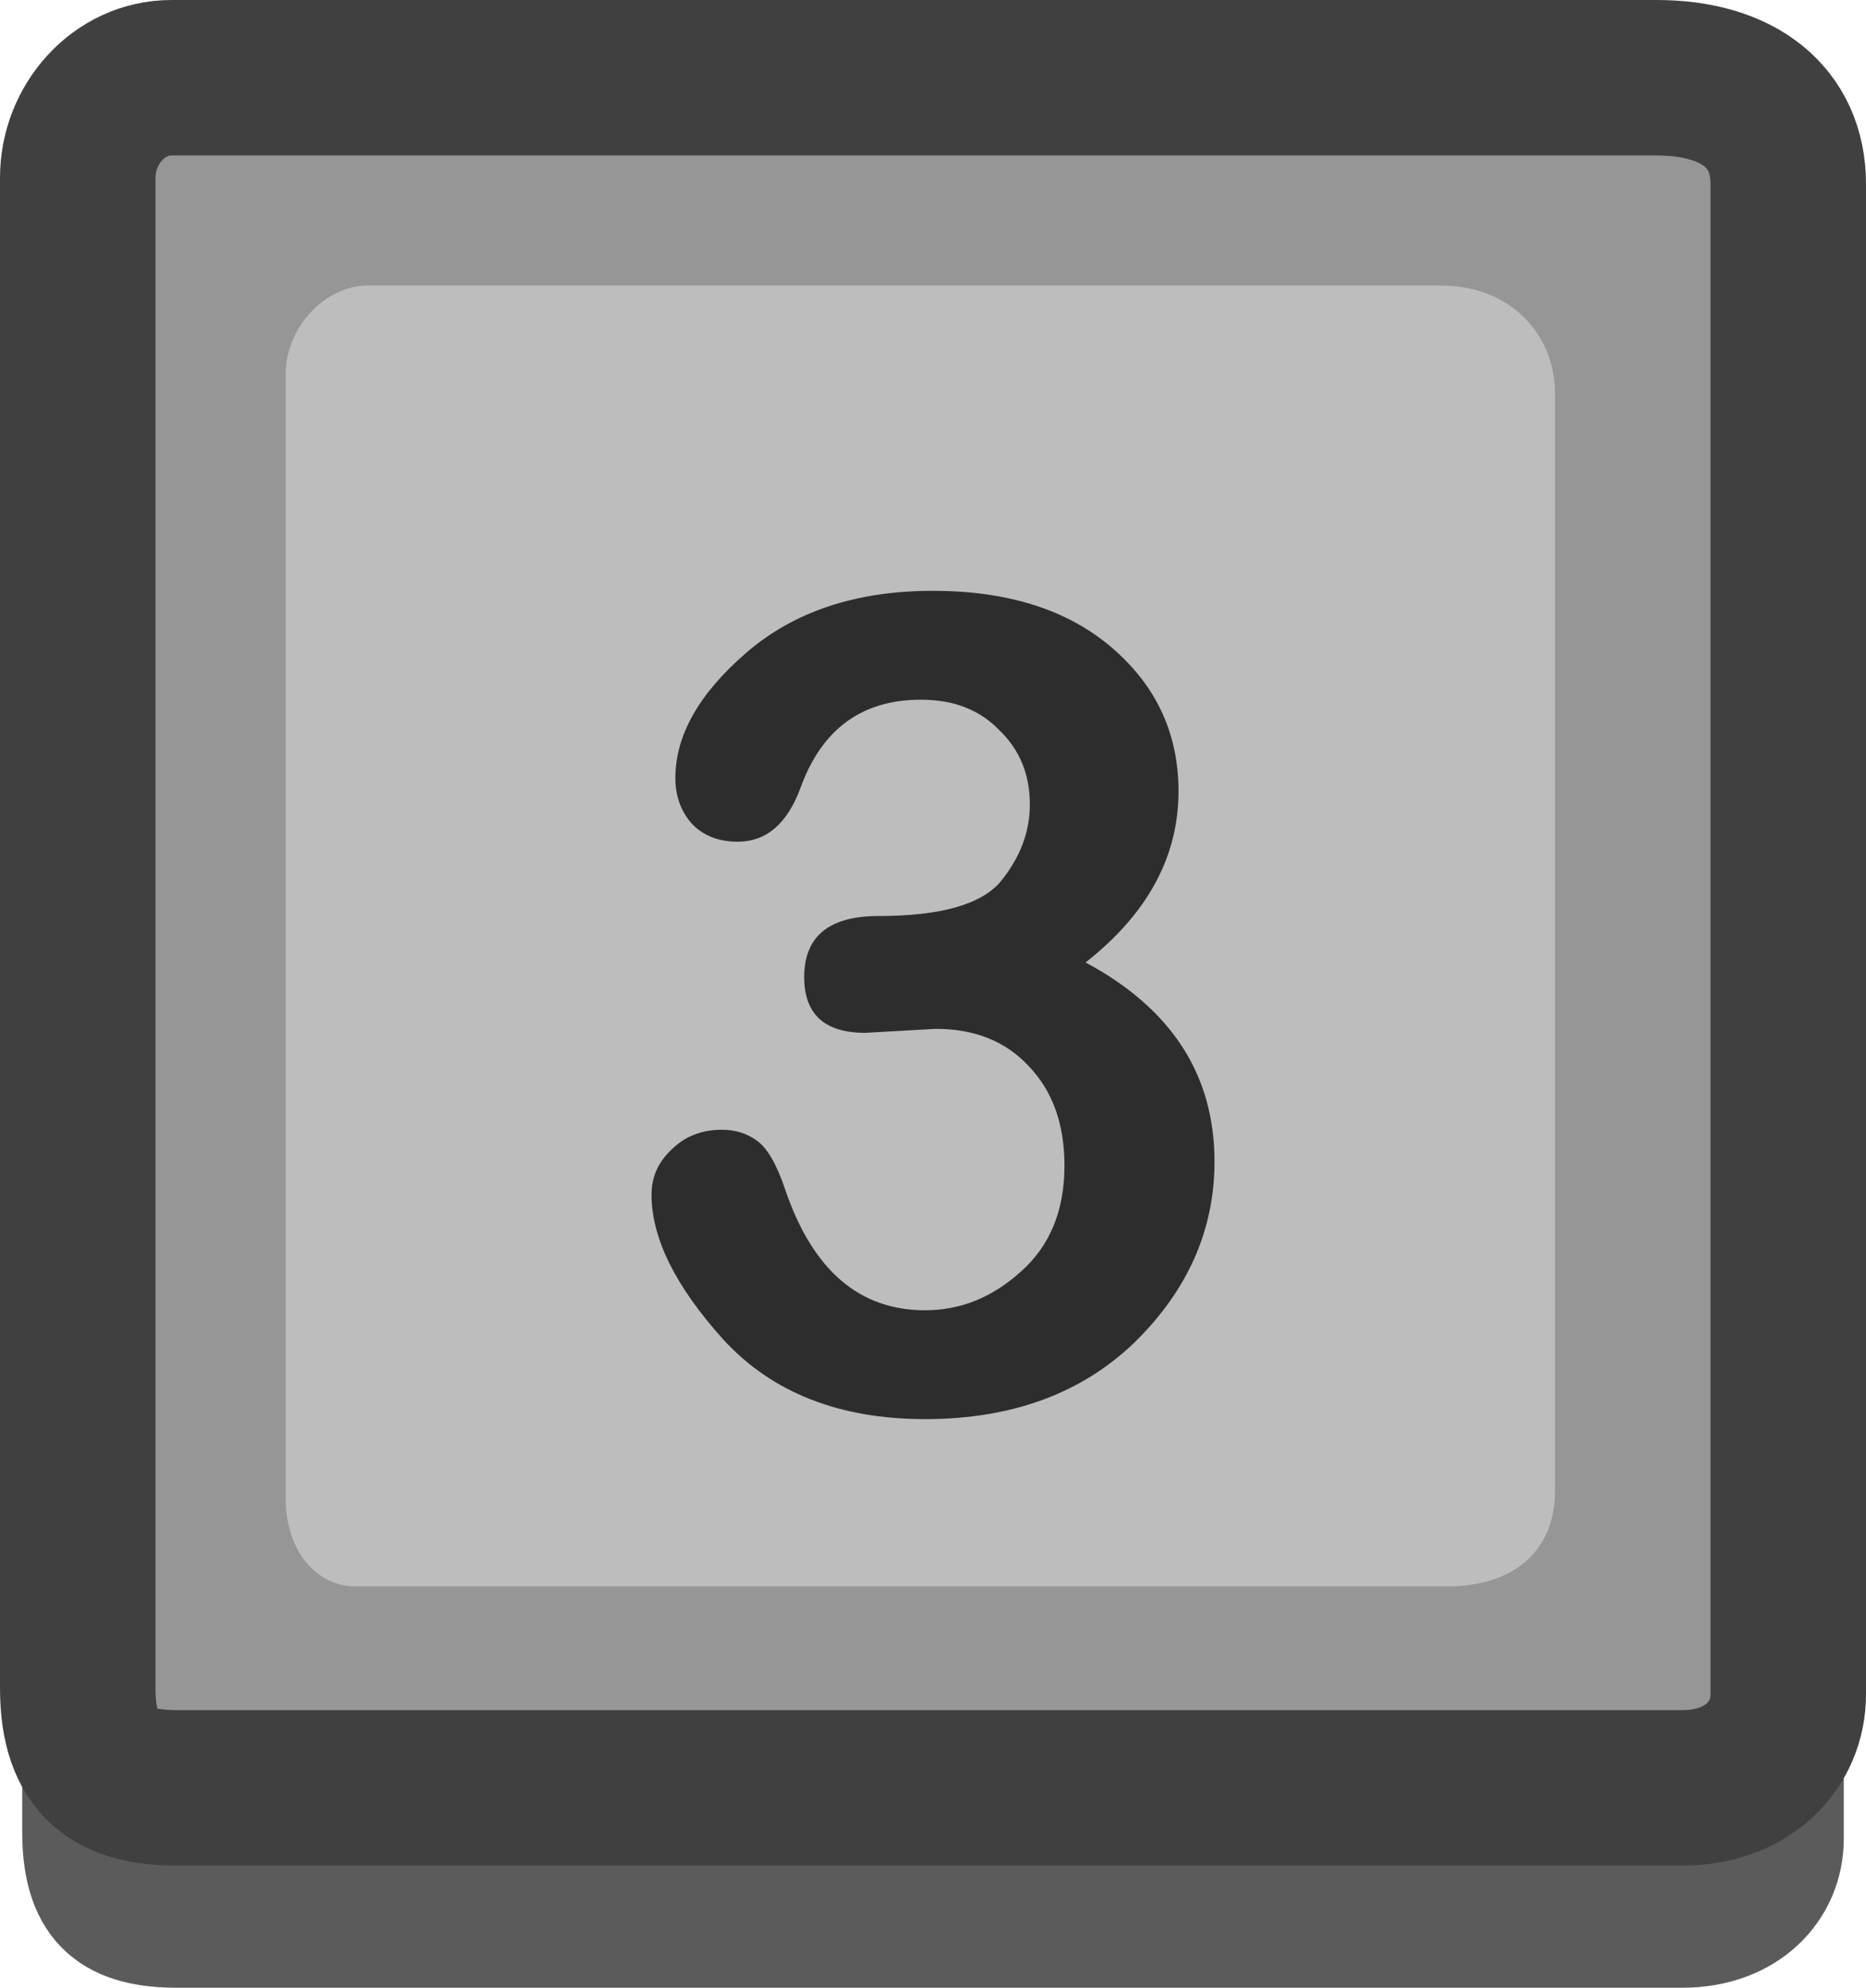 <svg version="1.1" xmlns="http://www.w3.org/2000/svg" xmlns:xlink="http://www.w3.org/1999/xlink" width="42" height="44.75" viewBox="0,0,42,44.75"><g transform="translate(-219,-157.375)"><g data-paper-data="{&quot;isPaintingLayer&quot;:true}" fill-rule="nonzero" stroke-linejoin="miter" stroke-miterlimit="10" stroke-dasharray="" stroke-dashoffset="0" style="mix-blend-mode: normal"><path d="M220.75,198.625c0,-4.527 0,-13.875 0,-21.714c0,-5.714 0,-10.627 0,-12.286c0,-1.201 0.928,-2.25 2.107,-2.25c0.3,0 24.802,0 33.429,0c1.845,0 2.964,0.89 2.964,2.393c0,7.558 0,30.62 0,34c0,1.132 -0.89,2.107 -2.393,2.107c-7.388,0 -29.596,0 -33.857,0c-1.402,0 -2.25,-0.489 -2.25,-2.25z" fill="#5b5b5b" stroke="#5b5b5b" stroke-width="2.5" stroke-linecap="butt"/><path d="M220.75,195.375c0,-4.527 0,-13.875 0,-21.714c0,-5.714 0,-10.627 0,-12.286c0,-1.201 0.928,-2.25 2.107,-2.25c0.3,0 24.802,0 33.429,0c1.845,0 2.964,0.89 2.964,2.393c0,7.558 0,30.62 0,34c0,1.132 -0.89,2.107 -2.393,2.107c-7.388,0 -29.596,0 -33.857,0c-1.402,0 -2.25,-0.489 -2.25,-2.25z" fill="#969696" stroke="#404040" stroke-width="3.5" stroke-linecap="butt"/><path d="M225.429,191.089c0,-5.747 0,-22.103 0,-25.286c0,-1.049 0.877,-2 1.857,-2c2.948,0 18.036,0 24.143,0c1.59,0 2.571,1.12 2.571,2.429c0,3.421 0,18.968 0,24.714c0,0.78 -0.314,1.379 -0.874,1.743c-0.4,0.26 -0.927,0.4 -1.554,0.4c-6.098,0 -21.766,0 -24.571,0c-0.844,0 -1.571,-0.749 -1.571,-2z" fill="#bdbdbd" stroke="#404040" stroke-width="0" stroke-linecap="butt"/><path d="M243.437,179.044c1.932,1.036 2.899,2.53 2.899,4.482c0,1.534 -0.598,2.889 -1.793,4.064c-1.195,1.155 -2.769,1.733 -4.722,1.733c-1.932,0 -3.447,-0.598 -4.542,-1.793c-1.076,-1.195 -1.614,-2.281 -1.614,-3.257c0,-0.398 0.149,-0.737 0.448,-1.016c0.299,-0.299 0.677,-0.448 1.136,-0.448c0.299,0 0.558,0.08 0.777,0.239c0.239,0.159 0.458,0.538 0.657,1.136c0.618,1.793 1.663,2.689 3.138,2.689c0.797,0 1.514,-0.289 2.152,-0.867c0.657,-0.578 0.986,-1.375 0.986,-2.391c0,-0.936 -0.269,-1.683 -0.807,-2.241c-0.518,-0.558 -1.215,-0.837 -2.092,-0.837l-1.584,0.09c-0.916,0 -1.375,-0.418 -1.375,-1.255c0,-0.916 0.558,-1.375 1.673,-1.375c1.395,0 2.311,-0.259 2.749,-0.777c0.438,-0.538 0.657,-1.116 0.657,-1.733c0,-0.677 -0.229,-1.235 -0.687,-1.673c-0.438,-0.458 -1.026,-0.687 -1.763,-0.687c-1.335,0 -2.241,0.667 -2.719,2.002c-0.299,0.797 -0.767,1.195 -1.405,1.195c-0.438,0 -0.787,-0.139 -1.046,-0.418c-0.239,-0.279 -0.359,-0.618 -0.359,-1.016c0,-0.956 0.528,-1.893 1.584,-2.809c1.076,-0.936 2.48,-1.405 4.213,-1.405c1.693,0 3.038,0.428 4.034,1.285c0.996,0.857 1.494,1.932 1.494,3.227c0,1.474 -0.697,2.759 -2.092,3.855z" fill="#2d2d2d" stroke="none" stroke-width="1" stroke-linecap="square"/></g></g></svg>